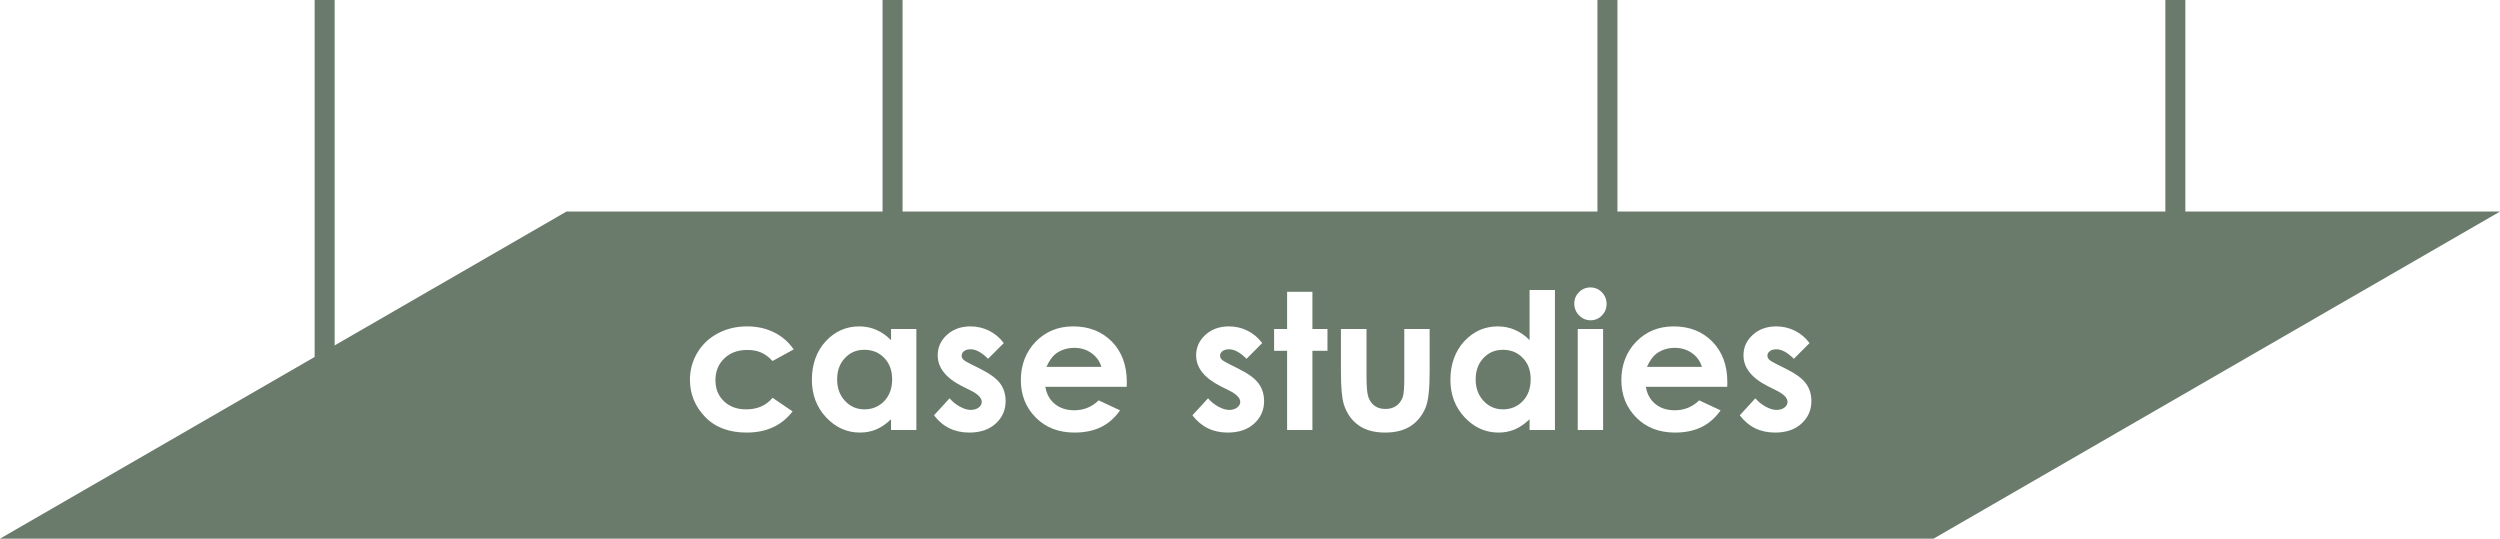 <?xml version="1.0" encoding="UTF-8"?><svg id="Layer_1" xmlns="http://www.w3.org/2000/svg" viewBox="0 0 499.86 107.7"><defs><style>.cls-1{fill:#6a7b6c;}.cls-2{fill:none;stroke:#6a7b6c;stroke-miterlimit:10;stroke-width:4px;}</style></defs><path class="cls-1" d="M176.81,71.57c-1.05-1.09-2.38-1.63-3.98-1.63s-2.87,.55-3.9,1.66c-1.04,1.1-1.55,2.52-1.55,4.26s.52,3.17,1.58,4.3c1.05,1.13,2.35,1.69,3.89,1.69s2.91-.56,3.96-1.66c1.04-1.11,1.57-2.56,1.57-4.35s-.53-3.18-1.57-4.27Zm0,0c-1.05-1.09-2.38-1.63-3.98-1.63s-2.87,.55-3.9,1.66c-1.04,1.1-1.55,2.52-1.55,4.26s.52,3.17,1.58,4.3c1.05,1.13,2.35,1.69,3.89,1.69s2.91-.56,3.96-1.66c1.04-1.11,1.57-2.56,1.57-4.35s-.53-3.18-1.57-4.27Zm0,0c-1.05-1.09-2.38-1.63-3.98-1.63s-2.87,.55-3.9,1.66c-1.04,1.1-1.55,2.52-1.55,4.26s.52,3.17,1.58,4.3c1.05,1.13,2.35,1.69,3.89,1.69s2.91-.56,3.96-1.66c1.04-1.11,1.57-2.56,1.57-4.35s-.53-3.18-1.57-4.27Zm41.43-.97c-.99-.7-2.13-1.05-3.43-1.05-1.41,0-2.65,.39-3.72,1.18-.67,.5-1.29,1.37-1.86,2.62h10.99c-.34-1.13-1-2.04-1.98-2.75Zm0,0c-.99-.7-2.13-1.05-3.43-1.05-1.41,0-2.65,.39-3.72,1.18-.67,.5-1.29,1.37-1.86,2.62h10.99c-.34-1.13-1-2.04-1.98-2.75Zm-41.43,.97c-1.05-1.09-2.38-1.63-3.98-1.63s-2.87,.55-3.9,1.66c-1.04,1.1-1.55,2.52-1.55,4.26s.52,3.17,1.58,4.3c1.05,1.13,2.35,1.69,3.89,1.69s2.91-.56,3.96-1.66c1.04-1.11,1.57-2.56,1.57-4.35s-.53-3.18-1.57-4.27Zm0,0c-1.05-1.09-2.38-1.63-3.98-1.63s-2.87,.55-3.9,1.66c-1.04,1.1-1.55,2.52-1.55,4.26s.52,3.17,1.58,4.3c1.05,1.13,2.35,1.69,3.89,1.69s2.91-.56,3.96-1.66c1.04-1.11,1.57-2.56,1.57-4.35s-.53-3.18-1.57-4.27Zm41.43-.97c-.99-.7-2.13-1.05-3.43-1.05-1.41,0-2.65,.39-3.72,1.18-.67,.5-1.29,1.37-1.86,2.62h10.99c-.34-1.13-1-2.04-1.98-2.75Zm0,0c-.99-.7-2.13-1.05-3.43-1.05-1.41,0-2.65,.39-3.72,1.18-.67,.5-1.29,1.37-1.86,2.62h10.99c-.34-1.13-1-2.04-1.98-2.75Zm-41.43,.97c-1.05-1.09-2.38-1.63-3.98-1.63s-2.87,.55-3.9,1.66c-1.04,1.1-1.55,2.52-1.55,4.26s.52,3.17,1.58,4.3c1.05,1.13,2.35,1.69,3.89,1.69s2.91-.56,3.96-1.66c1.04-1.11,1.57-2.56,1.57-4.35s-.53-3.18-1.57-4.27Zm0,0c-1.05-1.09-2.38-1.63-3.98-1.63s-2.87,.55-3.9,1.66c-1.04,1.1-1.55,2.52-1.55,4.26s.52,3.17,1.58,4.3c1.05,1.13,2.35,1.69,3.89,1.69s2.91-.56,3.96-1.66c1.04-1.11,1.57-2.56,1.57-4.35s-.53-3.18-1.57-4.27Zm41.43-.97c-.99-.7-2.13-1.05-3.43-1.05-1.41,0-2.65,.39-3.72,1.18-.67,.5-1.29,1.37-1.86,2.62h10.99c-.34-1.13-1-2.04-1.98-2.75Zm86.24,.97c-1.05-1.09-2.37-1.63-3.97-1.63s-2.87,.55-3.91,1.66c-1.03,1.1-1.55,2.52-1.55,4.26s.53,3.17,1.58,4.3c1.06,1.13,2.35,1.69,3.89,1.69s2.91-.56,3.96-1.66c1.05-1.11,1.57-2.56,1.57-4.35s-.52-3.18-1.57-4.27Zm0,0c-1.05-1.09-2.37-1.63-3.97-1.63s-2.87,.55-3.91,1.66c-1.03,1.1-1.55,2.52-1.55,4.26s.53,3.17,1.58,4.3c1.06,1.13,2.35,1.69,3.89,1.69s2.91-.56,3.96-1.66c1.05-1.11,1.57-2.56,1.57-4.35s-.52-3.18-1.57-4.27Zm-86.24-.97c-.99-.7-2.13-1.05-3.43-1.05-1.41,0-2.65,.39-3.72,1.18-.67,.5-1.29,1.37-1.86,2.62h10.99c-.34-1.13-1-2.04-1.98-2.75Zm-41.43,.97c-1.05-1.09-2.38-1.63-3.98-1.63s-2.87,.55-3.9,1.66c-1.04,1.1-1.55,2.52-1.55,4.26s.52,3.17,1.58,4.3c1.05,1.13,2.35,1.69,3.89,1.69s2.91-.56,3.96-1.66c1.04-1.11,1.57-2.56,1.57-4.35s-.53-3.18-1.57-4.27Zm0,0c-1.05-1.09-2.38-1.63-3.98-1.63s-2.87,.55-3.9,1.66c-1.04,1.1-1.55,2.52-1.55,4.26s.52,3.17,1.58,4.3c1.05,1.13,2.35,1.69,3.89,1.69s2.91-.56,3.96-1.66c1.04-1.11,1.57-2.56,1.57-4.35s-.53-3.18-1.57-4.27Zm41.43-.97c-.99-.7-2.13-1.05-3.43-1.05-1.41,0-2.65,.39-3.72,1.18-.67,.5-1.29,1.37-1.86,2.62h10.99c-.34-1.13-1-2.04-1.98-2.75Zm86.24,.97c-1.05-1.09-2.37-1.63-3.97-1.63s-2.87,.55-3.91,1.66c-1.03,1.1-1.55,2.52-1.55,4.26s.53,3.17,1.58,4.3c1.06,1.13,2.35,1.69,3.89,1.69s2.91-.56,3.96-1.66c1.05-1.11,1.57-2.56,1.57-4.35s-.52-3.18-1.57-4.27Zm33.83-.97c-.99-.7-2.13-1.05-3.43-1.05-1.41,0-2.65,.39-3.72,1.18-.67,.5-1.29,1.37-1.86,2.62h10.99c-.34-1.13-1-2.04-1.98-2.75Zm0,0c-.99-.7-2.13-1.05-3.43-1.05-1.41,0-2.65,.39-3.72,1.18-.67,.5-1.29,1.37-1.86,2.62h10.99c-.34-1.13-1-2.04-1.98-2.75Zm-33.83,.97c-1.05-1.09-2.37-1.63-3.97-1.63s-2.87,.55-3.91,1.66c-1.03,1.1-1.55,2.52-1.55,4.26s.53,3.17,1.58,4.3c1.06,1.13,2.35,1.69,3.89,1.69s2.91-.56,3.96-1.66c1.05-1.11,1.57-2.56,1.57-4.35s-.52-3.18-1.57-4.27Zm-86.24-.97c-.99-.7-2.13-1.05-3.43-1.05-1.41,0-2.65,.39-3.72,1.18-.67,.5-1.29,1.37-1.86,2.62h10.99c-.34-1.13-1-2.04-1.98-2.75Zm-41.43,.97c-1.05-1.09-2.38-1.63-3.98-1.63s-2.87,.55-3.9,1.66c-1.04,1.1-1.55,2.52-1.55,4.26s.52,3.17,1.58,4.3c1.05,1.13,2.35,1.69,3.89,1.69s2.91-.56,3.96-1.66c1.04-1.11,1.57-2.56,1.57-4.35s-.53-3.18-1.57-4.27Zm-63.55-29.27l-48.35,27.92L0,107.7H386.6l48.35-27.92,64.91-37.48H113.26Zm31.48,37.92c1.13,1.08,2.61,1.63,4.44,1.63,2.27,0,4.03-.77,5.29-2.32l4,2.73c-2.17,2.82-5.22,4.23-9.17,4.23-3.55,0-6.33-1.05-8.34-3.16-2.01-2.1-3.01-4.56-3.01-7.38,0-1.96,.49-3.76,1.46-5.4,.98-1.65,2.34-2.94,4.09-3.88s3.71-1.41,5.88-1.41c2,0,3.8,.4,5.4,1.2,1.59,.79,2.9,1.93,3.91,3.4l-4.22,2.32c-.79-.83-1.57-1.4-2.35-1.72-.77-.33-1.68-.49-2.72-.49-1.89,0-3.42,.57-4.59,1.7s-1.76,2.58-1.76,4.34,.56,3.12,1.69,4.21Zm38.48,5.75h-5.06v-2.14c-.99,.94-1.98,1.62-2.98,2.04-.99,.41-2.07,.62-3.23,.62-2.61,0-4.86-1.01-6.77-3.04-1.9-2.02-2.85-4.53-2.85-7.54s.92-5.67,2.76-7.66c1.84-1.99,4.08-2.99,6.71-2.99,1.21,0,2.35,.23,3.41,.69,1.06,.46,2.04,1.14,2.95,2.06v-2.23h5.06v20.19Zm15.87-1.28c-1.31,1.2-3.08,1.8-5.29,1.8-2.95,0-5.3-1.15-7.05-3.45l3.11-3.4c.6,.69,1.29,1.25,2.09,1.68,.8,.43,1.51,.64,2.13,.64,.66,0,1.2-.16,1.61-.48,.41-.32,.61-.69,.61-1.12,0-.78-.73-1.54-2.21-2.28l-1.7-.85c-3.27-1.65-4.9-3.71-4.9-6.18,0-1.6,.61-2.96,1.84-4.09,1.24-1.13,2.81-1.7,4.73-1.7,1.31,0,2.54,.29,3.7,.86,1.15,.58,2.14,1.4,2.94,2.48l-3.14,3.14c-1.27-1.27-2.43-1.9-3.47-1.9-.57,0-1.01,.12-1.33,.37-.32,.24-.48,.54-.48,.9,0,.27,.1,.52,.3,.75,.21,.23,.71,.54,1.51,.93l1.86,.93c1.95,.97,3.3,1.95,4.03,2.95s1.09,2.18,1.09,3.53c0,1.79-.66,3.29-1.98,4.49Zm26.19-7.35h-16.27c.24,1.43,.86,2.58,1.89,3.42,1.02,.85,2.32,1.27,3.9,1.27,1.89,0,3.52-.66,4.88-1.98l4.27,2c-1.07,1.51-2.34,2.63-3.82,3.35-1.49,.72-3.25,1.09-5.29,1.09-3.17,0-5.75-1-7.74-3s-2.99-4.5-2.99-7.5,1-5.64,2.98-7.68c1.99-2.03,4.48-3.05,7.47-3.05,3.18,0,5.76,1.02,7.76,3.05,1.99,2.04,2.98,4.73,2.98,8.07l-.02,.96Zm25.49,7.35c-1.32,1.2-3.08,1.8-5.3,1.8-2.94,0-5.29-1.15-7.05-3.45l3.12-3.4c.59,.69,1.29,1.25,2.09,1.68,.79,.43,1.5,.64,2.12,.64,.67,0,1.21-.16,1.61-.48,.41-.32,.62-.69,.62-1.12,0-.78-.74-1.54-2.21-2.28l-1.71-.85c-3.26-1.65-4.9-3.71-4.9-6.18,0-1.6,.62-2.96,1.85-4.09,1.23-1.13,2.8-1.7,4.72-1.7,1.31,0,2.55,.29,3.7,.86,1.16,.58,2.14,1.4,2.94,2.48l-3.13,3.14c-1.28-1.27-2.43-1.9-3.47-1.9-.57,0-1.02,.12-1.34,.37-.32,.24-.48,.54-.48,.9,0,.27,.1,.52,.31,.75,.2,.23,.7,.54,1.51,.93l1.85,.93c1.96,.97,3.3,1.95,4.03,2.95,.73,1,1.1,2.18,1.1,3.53,0,1.79-.66,3.29-1.98,4.49Zm14.65-14.55h-3.01v15.83h-5.06v-15.83h-2.6v-4.36h2.6v-7.44h5.06v7.44h3.01v4.36Zm20.43,4.19c0,3.53-.28,5.94-.84,7.24-.68,1.58-1.68,2.8-3,3.65-1.33,.84-3.01,1.27-5.05,1.27-2.22,0-4.01-.5-5.37-1.49-1.37-.99-2.33-2.37-2.89-4.13-.39-1.23-.59-3.46-.59-6.68v-8.41h5.12v9.72c0,1.9,.13,3.21,.39,3.95,.26,.73,.68,1.3,1.26,1.71,.57,.41,1.28,.61,2.13,.61s1.56-.2,2.14-.6c.59-.4,1.03-.99,1.32-1.77,.21-.58,.31-1.82,.31-3.73v-9.89h5.07v8.55Zm25.05,11.64h-5.07v-2.14c-.99,.94-1.98,1.62-2.97,2.04-1,.41-2.08,.62-3.24,.62-2.6,0-4.86-1.01-6.76-3.04-1.91-2.02-2.86-4.53-2.86-7.54s.92-5.67,2.76-7.66c1.85-1.99,4.08-2.99,6.71-2.99,1.21,0,2.35,.23,3.41,.69,1.07,.46,2.05,1.14,2.95,2.06v-10.02h5.07v27.98Zm9.63,0h-5.07v-20.19h5.07v20.19Zm-.24-22.89c-.63,.64-1.38,.96-2.26,.96s-1.67-.33-2.3-.98c-.64-.65-.96-1.44-.96-2.36s.32-1.66,.95-2.29,1.39-.94,2.27-.94,1.65,.32,2.29,.96c.63,.65,.95,1.43,.95,2.34s-.31,1.67-.94,2.31Zm25.06,14.26h-16.27c.23,1.43,.86,2.58,1.88,3.42,1.02,.85,2.32,1.27,3.91,1.27,1.89,0,3.52-.66,4.88-1.98l4.27,2c-1.07,1.51-2.34,2.63-3.83,3.35-1.48,.72-3.24,1.09-5.28,1.09-3.17,0-5.75-1-7.74-3s-2.99-4.5-2.99-7.5,.99-5.64,2.98-7.68c1.99-2.03,4.47-3.05,7.47-3.05,3.18,0,5.76,1.02,7.75,3.05,1.99,2.04,2.99,4.73,2.99,8.07l-.02,.96Zm14.85,7.35c-1.31,1.2-3.08,1.8-5.29,1.8-2.95,0-5.3-1.15-7.05-3.45l3.11-3.4c.6,.69,1.29,1.25,2.09,1.68s1.51,.64,2.13,.64c.66,0,1.2-.16,1.61-.48s.61-.69,.61-1.12c0-.78-.73-1.54-2.21-2.28l-1.7-.85c-3.27-1.65-4.9-3.71-4.9-6.18,0-1.6,.61-2.96,1.85-4.09,1.23-1.13,2.8-1.7,4.72-1.7,1.31,0,2.54,.29,3.7,.86,1.16,.58,2.14,1.4,2.94,2.48l-3.14,3.14c-1.27-1.27-2.43-1.9-3.47-1.9-.56,0-1.01,.12-1.33,.37-.32,.24-.48,.54-.48,.9,0,.27,.1,.52,.3,.75,.21,.23,.71,.54,1.51,.93l1.86,.93c1.95,.97,3.3,1.95,4.03,2.95,.73,1,1.09,2.18,1.09,3.53,0,1.79-.66,3.29-1.98,4.49Zm-21.89-14.09c-.99-.7-2.13-1.05-3.43-1.05-1.41,0-2.65,.39-3.72,1.18-.67,.5-1.29,1.37-1.86,2.62h10.99c-.34-1.13-1-2.04-1.98-2.75Zm-37.8-.66c-1.57,0-2.87,.55-3.91,1.66-1.03,1.1-1.55,2.52-1.55,4.26s.53,3.17,1.58,4.3c1.06,1.13,2.35,1.69,3.89,1.69s2.91-.56,3.96-1.66c1.05-1.11,1.57-2.56,1.57-4.35s-.52-3.18-1.57-4.27c-1.05-1.09-2.37-1.63-3.97-1.63Zm-82.27,.66c-.99-.7-2.13-1.05-3.43-1.05-1.41,0-2.65,.39-3.72,1.18-.67,.5-1.29,1.37-1.86,2.62h10.99c-.34-1.13-1-2.04-1.98-2.75Zm-45.41-.66c-1.57,0-2.87,.55-3.9,1.66-1.04,1.1-1.55,2.52-1.55,4.26s.52,3.17,1.58,4.3c1.05,1.13,2.35,1.69,3.89,1.69s2.91-.56,3.96-1.66c1.04-1.11,1.57-2.56,1.57-4.35s-.53-3.18-1.57-4.27c-1.05-1.09-2.38-1.63-3.98-1.63Zm3.98,1.63c-1.05-1.09-2.38-1.63-3.98-1.63s-2.87,.55-3.9,1.66c-1.04,1.1-1.55,2.52-1.55,4.26s.52,3.17,1.58,4.3c1.05,1.13,2.35,1.69,3.89,1.69s2.91-.56,3.96-1.66c1.04-1.11,1.57-2.56,1.57-4.35s-.53-3.18-1.57-4.27Zm41.43-.97c-.99-.7-2.13-1.05-3.43-1.05-1.41,0-2.65,.39-3.72,1.18-.67,.5-1.29,1.37-1.86,2.62h10.99c-.34-1.13-1-2.04-1.98-2.75Zm86.24,.97c-1.05-1.09-2.37-1.63-3.97-1.63s-2.87,.55-3.91,1.66c-1.03,1.1-1.55,2.52-1.55,4.26s.53,3.17,1.58,4.3c1.06,1.13,2.35,1.69,3.89,1.69s2.91-.56,3.96-1.66c1.05-1.11,1.57-2.56,1.57-4.35s-.52-3.18-1.57-4.27Zm0,0c-1.05-1.09-2.37-1.63-3.97-1.63s-2.87,.55-3.91,1.66c-1.03,1.1-1.55,2.52-1.55,4.26s.53,3.17,1.58,4.3c1.06,1.13,2.35,1.69,3.89,1.69s2.91-.56,3.96-1.66c1.05-1.11,1.57-2.56,1.57-4.35s-.52-3.18-1.57-4.27Zm-86.24-.97c-.99-.7-2.13-1.05-3.43-1.05-1.41,0-2.65,.39-3.72,1.18-.67,.5-1.29,1.37-1.86,2.62h10.99c-.34-1.13-1-2.04-1.98-2.75Zm-41.43,.97c-1.05-1.09-2.38-1.63-3.98-1.63s-2.87,.55-3.9,1.66c-1.04,1.1-1.55,2.52-1.55,4.26s.52,3.17,1.58,4.3c1.05,1.13,2.35,1.69,3.89,1.69s2.91-.56,3.96-1.66c1.04-1.11,1.57-2.56,1.57-4.35s-.53-3.18-1.57-4.27Zm0,0c-1.05-1.09-2.38-1.63-3.98-1.63s-2.87,.55-3.9,1.66c-1.04,1.1-1.55,2.52-1.55,4.26s.52,3.17,1.58,4.3c1.05,1.13,2.35,1.69,3.89,1.69s2.91-.56,3.96-1.66c1.04-1.11,1.57-2.56,1.57-4.35s-.53-3.18-1.57-4.27Zm41.43-.97c-.99-.7-2.13-1.05-3.43-1.05-1.41,0-2.65,.39-3.72,1.18-.67,.5-1.29,1.37-1.86,2.62h10.99c-.34-1.13-1-2.04-1.98-2.75Zm86.24,.97c-1.05-1.09-2.37-1.63-3.97-1.63s-2.87,.55-3.91,1.66c-1.03,1.1-1.55,2.52-1.55,4.26s.53,3.17,1.58,4.3c1.06,1.13,2.35,1.69,3.89,1.69s2.91-.56,3.96-1.66c1.05-1.11,1.57-2.56,1.57-4.35s-.52-3.18-1.57-4.27Zm0,0c-1.05-1.09-2.37-1.63-3.97-1.63s-2.87,.55-3.91,1.66c-1.03,1.1-1.55,2.52-1.55,4.26s.53,3.17,1.58,4.3c1.06,1.13,2.35,1.69,3.89,1.69s2.91-.56,3.96-1.66c1.05-1.11,1.57-2.56,1.57-4.35s-.52-3.18-1.57-4.27Zm-86.24-.97c-.99-.7-2.13-1.05-3.43-1.05-1.41,0-2.65,.39-3.72,1.18-.67,.5-1.29,1.37-1.86,2.62h10.99c-.34-1.13-1-2.04-1.98-2.75Zm-41.43,.97c-1.05-1.09-2.38-1.63-3.98-1.63s-2.87,.55-3.9,1.66c-1.04,1.1-1.55,2.52-1.55,4.26s.52,3.17,1.58,4.3c1.05,1.13,2.35,1.69,3.89,1.69s2.91-.56,3.96-1.66c1.04-1.11,1.57-2.56,1.57-4.35s-.53-3.18-1.57-4.27Zm0,0c-1.05-1.09-2.38-1.63-3.98-1.63s-2.87,.55-3.9,1.66c-1.04,1.1-1.55,2.52-1.55,4.26s.52,3.17,1.58,4.3c1.05,1.13,2.35,1.69,3.89,1.69s2.91-.56,3.96-1.66c1.04-1.11,1.57-2.56,1.57-4.35s-.53-3.18-1.57-4.27Zm41.43-.97c-.99-.7-2.13-1.05-3.43-1.05-1.41,0-2.65,.39-3.72,1.18-.67,.5-1.29,1.37-1.86,2.62h10.99c-.34-1.13-1-2.04-1.98-2.75Zm0,0c-.99-.7-2.13-1.05-3.43-1.05-1.41,0-2.65,.39-3.72,1.18-.67,.5-1.29,1.37-1.86,2.62h10.99c-.34-1.13-1-2.04-1.98-2.75Zm-41.43,.97c-1.05-1.09-2.38-1.63-3.98-1.63s-2.87,.55-3.9,1.66c-1.04,1.1-1.55,2.52-1.55,4.26s.52,3.17,1.58,4.3c1.05,1.13,2.35,1.69,3.89,1.69s2.91-.56,3.96-1.66c1.04-1.11,1.57-2.56,1.57-4.35s-.53-3.18-1.57-4.27Zm0,0c-1.05-1.09-2.38-1.63-3.98-1.63s-2.87,.55-3.9,1.66c-1.04,1.1-1.55,2.52-1.55,4.26s.52,3.17,1.58,4.3c1.05,1.13,2.35,1.69,3.89,1.69s2.91-.56,3.96-1.66c1.04-1.11,1.57-2.56,1.57-4.35s-.53-3.18-1.57-4.27Zm41.43-.97c-.99-.7-2.13-1.05-3.43-1.05-1.41,0-2.65,.39-3.72,1.18-.67,.5-1.29,1.37-1.86,2.62h10.99c-.34-1.13-1-2.04-1.98-2.75Zm0,0c-.99-.7-2.13-1.05-3.43-1.05-1.41,0-2.65,.39-3.72,1.18-.67,.5-1.29,1.37-1.86,2.62h10.99c-.34-1.13-1-2.04-1.98-2.75Zm-41.43,.97c-1.05-1.09-2.38-1.63-3.98-1.63s-2.87,.55-3.9,1.66c-1.04,1.1-1.55,2.52-1.55,4.26s.52,3.17,1.58,4.3c1.05,1.13,2.35,1.69,3.89,1.69s2.91-.56,3.96-1.66c1.04-1.11,1.57-2.56,1.57-4.35s-.53-3.18-1.57-4.27Zm0,0c-1.05-1.09-2.38-1.63-3.98-1.63s-2.87,.55-3.9,1.66c-1.04,1.1-1.55,2.52-1.55,4.26s.52,3.17,1.58,4.3c1.05,1.13,2.35,1.69,3.89,1.69s2.91-.56,3.96-1.66c1.04-1.11,1.57-2.56,1.57-4.35s-.53-3.18-1.57-4.27Zm0,0c-1.05-1.09-2.38-1.63-3.98-1.63s-2.87,.55-3.9,1.66c-1.04,1.1-1.55,2.52-1.55,4.26s.52,3.17,1.58,4.3c1.05,1.13,2.35,1.69,3.89,1.69s2.91-.56,3.96-1.66c1.04-1.11,1.57-2.56,1.57-4.35s-.53-3.18-1.57-4.27Z"/><polyline class="cls-2" points="178.46 0 178.46 42.3 178.46 65.78"/><line class="cls-2" x1="64.91" y1="73" x2="64.91"/><line class="cls-2" x1="434.95" y1="73" x2="434.95"/><line class="cls-2" x1="321.4" y1="51" x2="321.4"/></svg>